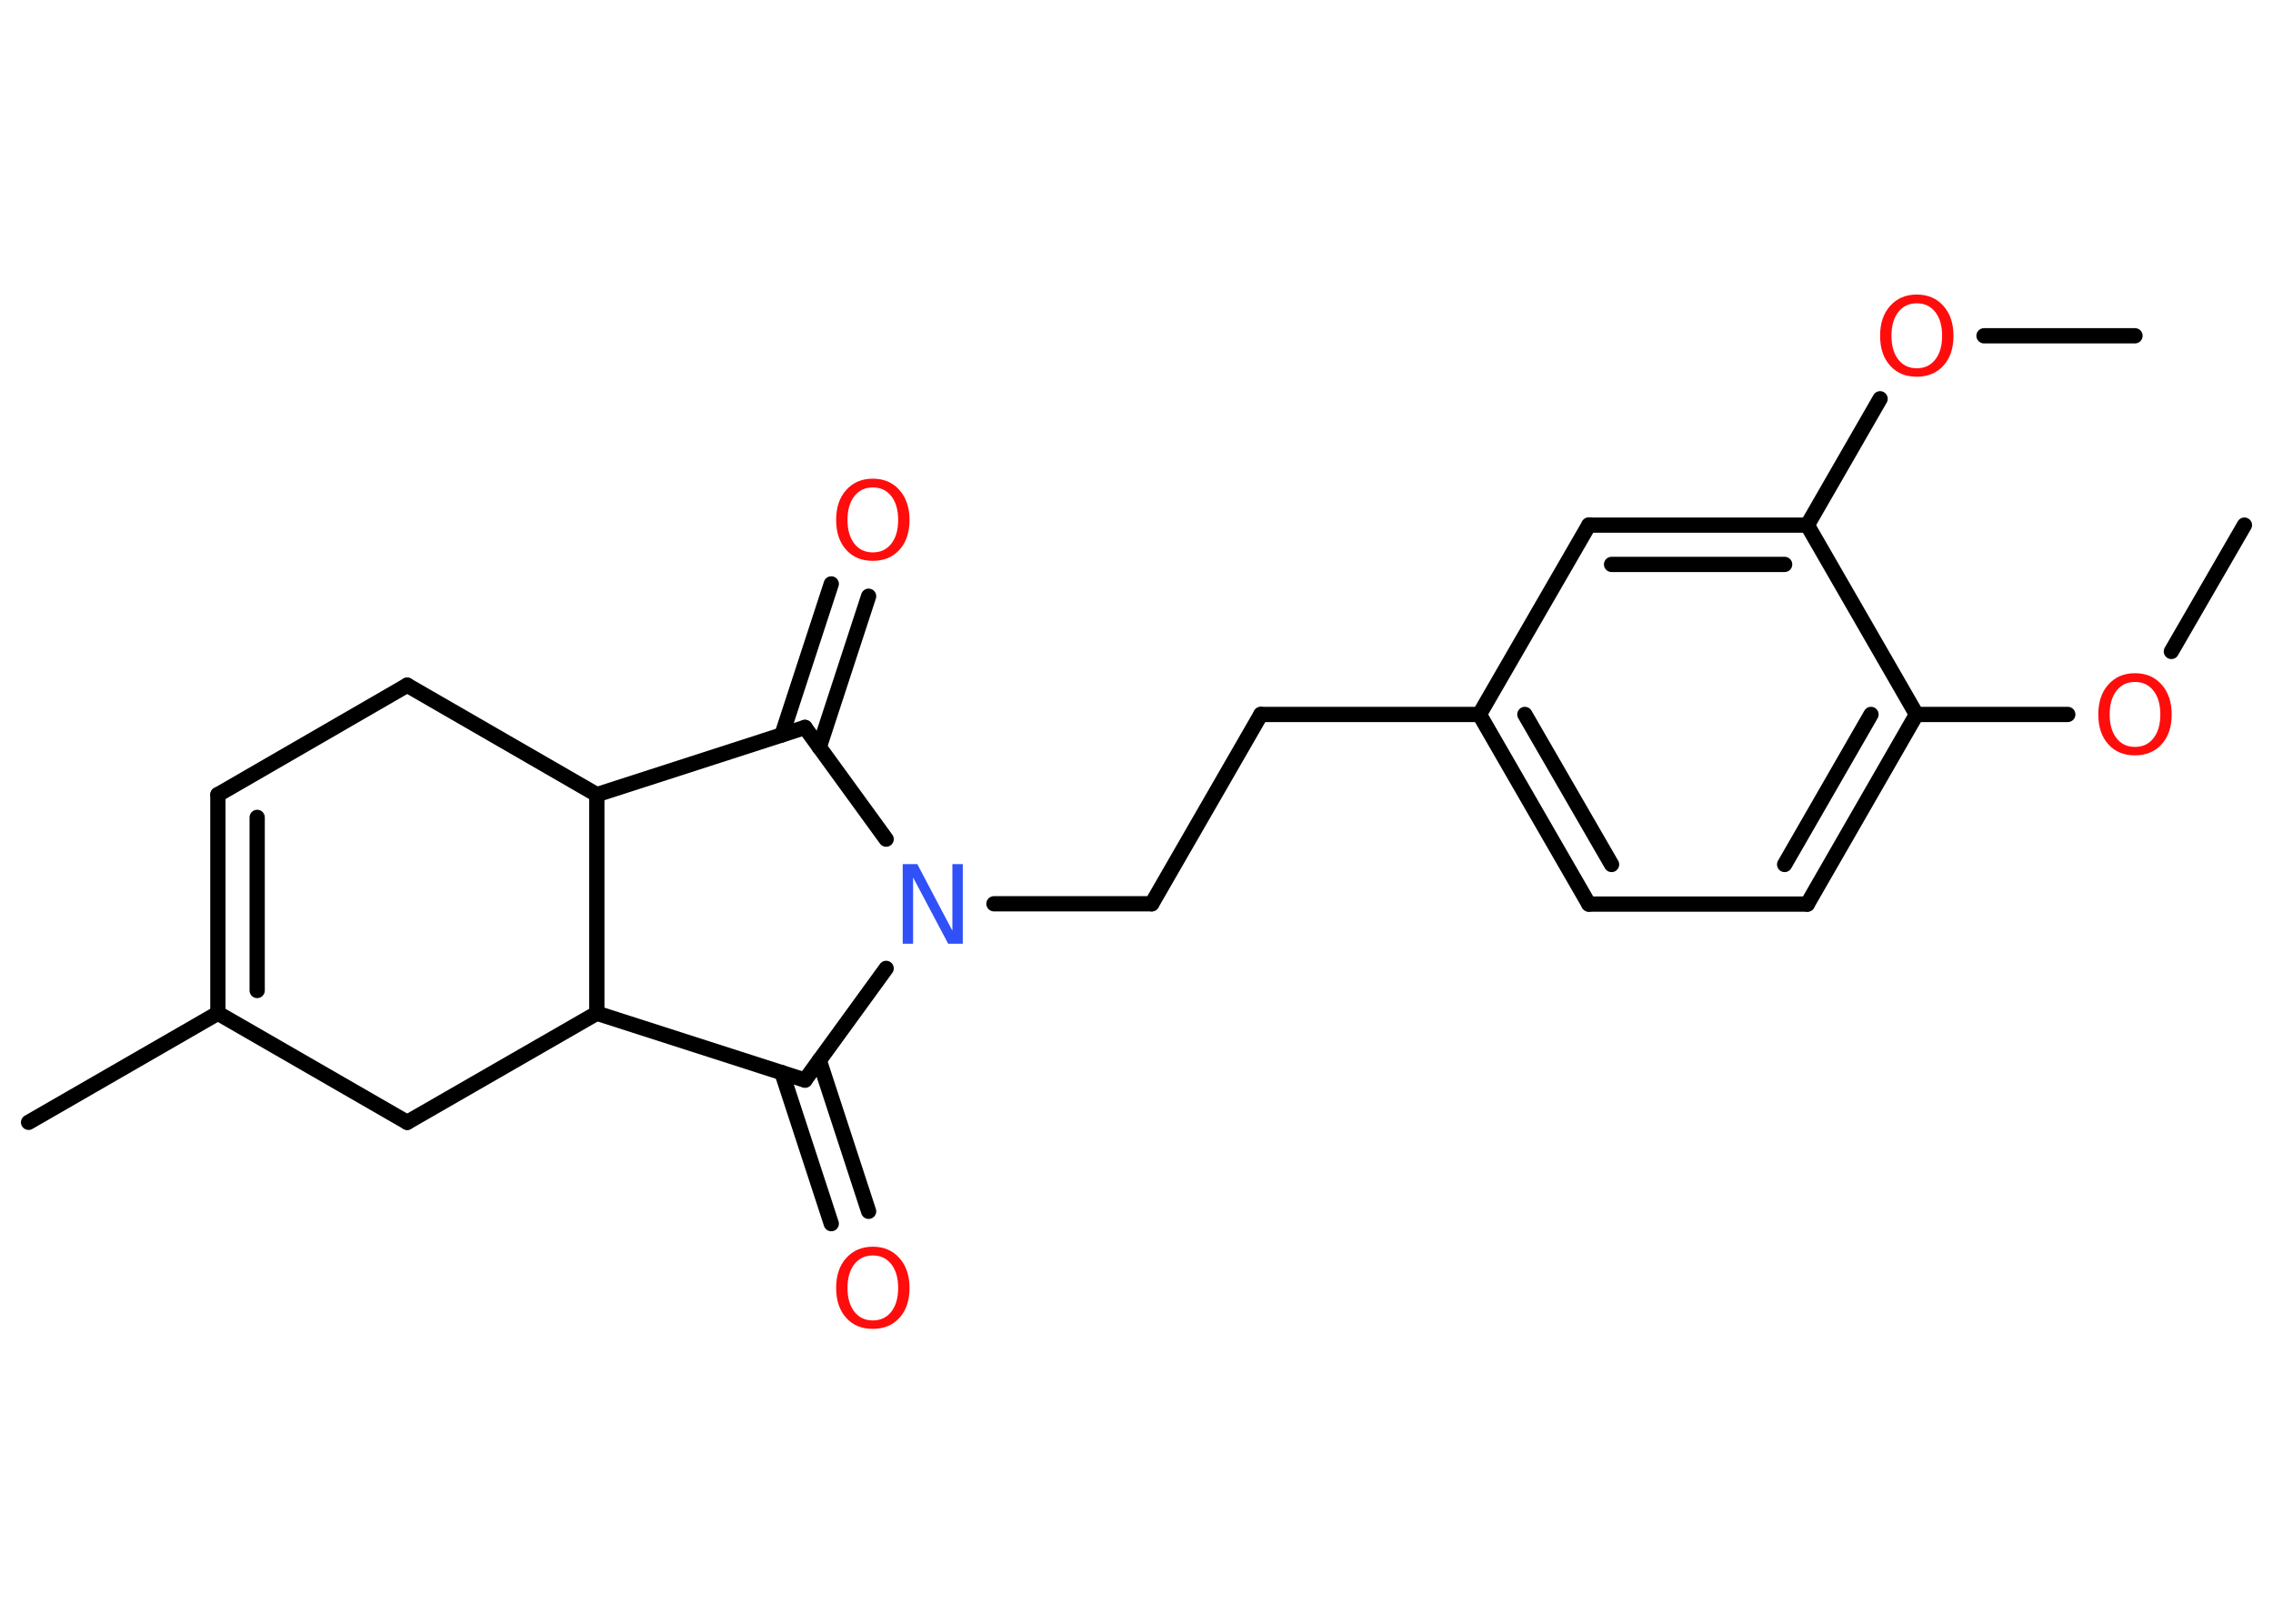<?xml version='1.0' encoding='UTF-8'?>
<!DOCTYPE svg PUBLIC "-//W3C//DTD SVG 1.1//EN" "http://www.w3.org/Graphics/SVG/1.1/DTD/svg11.dtd">
<svg version='1.2' xmlns='http://www.w3.org/2000/svg' xmlns:xlink='http://www.w3.org/1999/xlink' width='70.0mm' height='50.0mm' viewBox='0 0 70.0 50.0'>
  <desc>Generated by the Chemistry Development Kit (http://github.com/cdk)</desc>
  <g stroke-linecap='round' stroke-linejoin='round' stroke='#000000' stroke-width='.47' fill='#FF0D0D'>
    <rect x='.0' y='.0' width='70.0' height='50.0' fill='#FFFFFF' stroke='none'/>
    <g id='mol1' class='mol'>
      <line id='mol1bnd1' class='bond' x1='69.12' y1='16.17' x2='66.87' y2='20.06'/>
      <line id='mol1bnd2' class='bond' x1='63.68' y1='22.0' x2='59.02' y2='22.0'/>
      <g id='mol1bnd3' class='bond'>
        <line x1='55.66' y1='27.84' x2='59.02' y2='22.0'/>
        <line x1='54.96' y1='26.62' x2='57.62' y2='22.0'/>
      </g>
      <line id='mol1bnd4' class='bond' x1='55.66' y1='27.84' x2='48.93' y2='27.84'/>
      <g id='mol1bnd5' class='bond'>
        <line x1='45.56' y1='22.0' x2='48.93' y2='27.84'/>
        <line x1='46.96' y1='22.0' x2='49.63' y2='26.62'/>
      </g>
      <line id='mol1bnd6' class='bond' x1='45.56' y1='22.0' x2='38.83' y2='22.0'/>
      <line id='mol1bnd7' class='bond' x1='38.83' y1='22.0' x2='35.47' y2='27.83'/>
      <line id='mol1bnd8' class='bond' x1='35.47' y1='27.83' x2='30.61' y2='27.83'/>
      <line id='mol1bnd9' class='bond' x1='27.29' y1='25.84' x2='24.79' y2='22.4'/>
      <g id='mol1bnd10' class='bond'>
        <line x1='24.08' y1='22.63' x2='25.6' y2='17.98'/>
        <line x1='25.23' y1='23.01' x2='26.75' y2='18.36'/>
      </g>
      <line id='mol1bnd11' class='bond' x1='24.79' y1='22.4' x2='18.38' y2='24.47'/>
      <line id='mol1bnd12' class='bond' x1='18.38' y1='24.47' x2='12.54' y2='21.1'/>
      <line id='mol1bnd13' class='bond' x1='12.54' y1='21.1' x2='6.71' y2='24.47'/>
      <g id='mol1bnd14' class='bond'>
        <line x1='6.71' y1='24.47' x2='6.71' y2='31.2'/>
        <line x1='7.92' y1='25.17' x2='7.92' y2='30.5'/>
      </g>
      <line id='mol1bnd15' class='bond' x1='6.71' y1='31.2' x2='.88' y2='34.56'/>
      <line id='mol1bnd16' class='bond' x1='6.71' y1='31.2' x2='12.54' y2='34.56'/>
      <line id='mol1bnd17' class='bond' x1='12.54' y1='34.56' x2='18.38' y2='31.2'/>
      <line id='mol1bnd18' class='bond' x1='18.38' y1='24.47' x2='18.38' y2='31.2'/>
      <line id='mol1bnd19' class='bond' x1='18.38' y1='31.2' x2='24.79' y2='33.26'/>
      <line id='mol1bnd20' class='bond' x1='27.29' y1='29.82' x2='24.79' y2='33.26'/>
      <g id='mol1bnd21' class='bond'>
        <line x1='25.23' y1='32.65' x2='26.75' y2='37.3'/>
        <line x1='24.08' y1='33.03' x2='25.6' y2='37.68'/>
      </g>
      <line id='mol1bnd22' class='bond' x1='45.56' y1='22.0' x2='48.93' y2='16.17'/>
      <g id='mol1bnd23' class='bond'>
        <line x1='55.66' y1='16.17' x2='48.93' y2='16.17'/>
        <line x1='54.96' y1='17.38' x2='49.63' y2='17.38'/>
      </g>
      <line id='mol1bnd24' class='bond' x1='59.02' y1='22.0' x2='55.66' y2='16.17'/>
      <line id='mol1bnd25' class='bond' x1='55.66' y1='16.17' x2='57.9' y2='12.28'/>
      <line id='mol1bnd26' class='bond' x1='61.1' y1='10.34' x2='65.75' y2='10.34'/>
      <path id='mol1atm2' class='atom' d='M65.75 21.0q-.36 .0 -.57 .27q-.21 .27 -.21 .73q.0 .46 .21 .73q.21 .27 .57 .27q.36 .0 .57 -.27q.21 -.27 .21 -.73q.0 -.46 -.21 -.73q-.21 -.27 -.57 -.27zM65.75 20.73q.51 .0 .82 .35q.31 .35 .31 .92q.0 .58 -.31 .92q-.31 .34 -.82 .34q-.52 .0 -.82 -.34q-.31 -.34 -.31 -.92q.0 -.58 .31 -.92q.31 -.35 .82 -.35z' stroke='none'/>
      <path id='mol1atm9' class='atom' d='M27.81 26.61h.44l1.08 2.05v-2.05h.32v2.45h-.45l-1.08 -2.04v2.04h-.32v-2.45z' stroke='none' fill='#3050F8'/>
      <path id='mol1atm11' class='atom' d='M26.88 15.01q-.36 .0 -.57 .27q-.21 .27 -.21 .73q.0 .46 .21 .73q.21 .27 .57 .27q.36 .0 .57 -.27q.21 -.27 .21 -.73q.0 -.46 -.21 -.73q-.21 -.27 -.57 -.27zM26.88 14.74q.51 .0 .82 .35q.31 .35 .31 .92q.0 .58 -.31 .92q-.31 .34 -.82 .34q-.52 .0 -.82 -.34q-.31 -.34 -.31 -.92q.0 -.58 .31 -.92q.31 -.35 .82 -.35z' stroke='none'/>
      <path id='mol1atm20' class='atom' d='M26.88 38.66q-.36 .0 -.57 .27q-.21 .27 -.21 .73q.0 .46 .21 .73q.21 .27 .57 .27q.36 .0 .57 -.27q.21 -.27 .21 -.73q.0 -.46 -.21 -.73q-.21 -.27 -.57 -.27zM26.88 38.39q.51 .0 .82 .35q.31 .35 .31 .92q.0 .58 -.31 .92q-.31 .34 -.82 .34q-.52 .0 -.82 -.34q-.31 -.34 -.31 -.92q.0 -.58 .31 -.92q.31 -.35 .82 -.35z' stroke='none'/>
      <path id='mol1atm23' class='atom' d='M59.03 9.34q-.36 .0 -.57 .27q-.21 .27 -.21 .73q.0 .46 .21 .73q.21 .27 .57 .27q.36 .0 .57 -.27q.21 -.27 .21 -.73q.0 -.46 -.21 -.73q-.21 -.27 -.57 -.27zM59.03 9.07q.51 .0 .82 .35q.31 .35 .31 .92q.0 .58 -.31 .92q-.31 .34 -.82 .34q-.52 .0 -.82 -.34q-.31 -.34 -.31 -.92q.0 -.58 .31 -.92q.31 -.35 .82 -.35z' stroke='none'/>
    </g>
  </g>
</svg>
